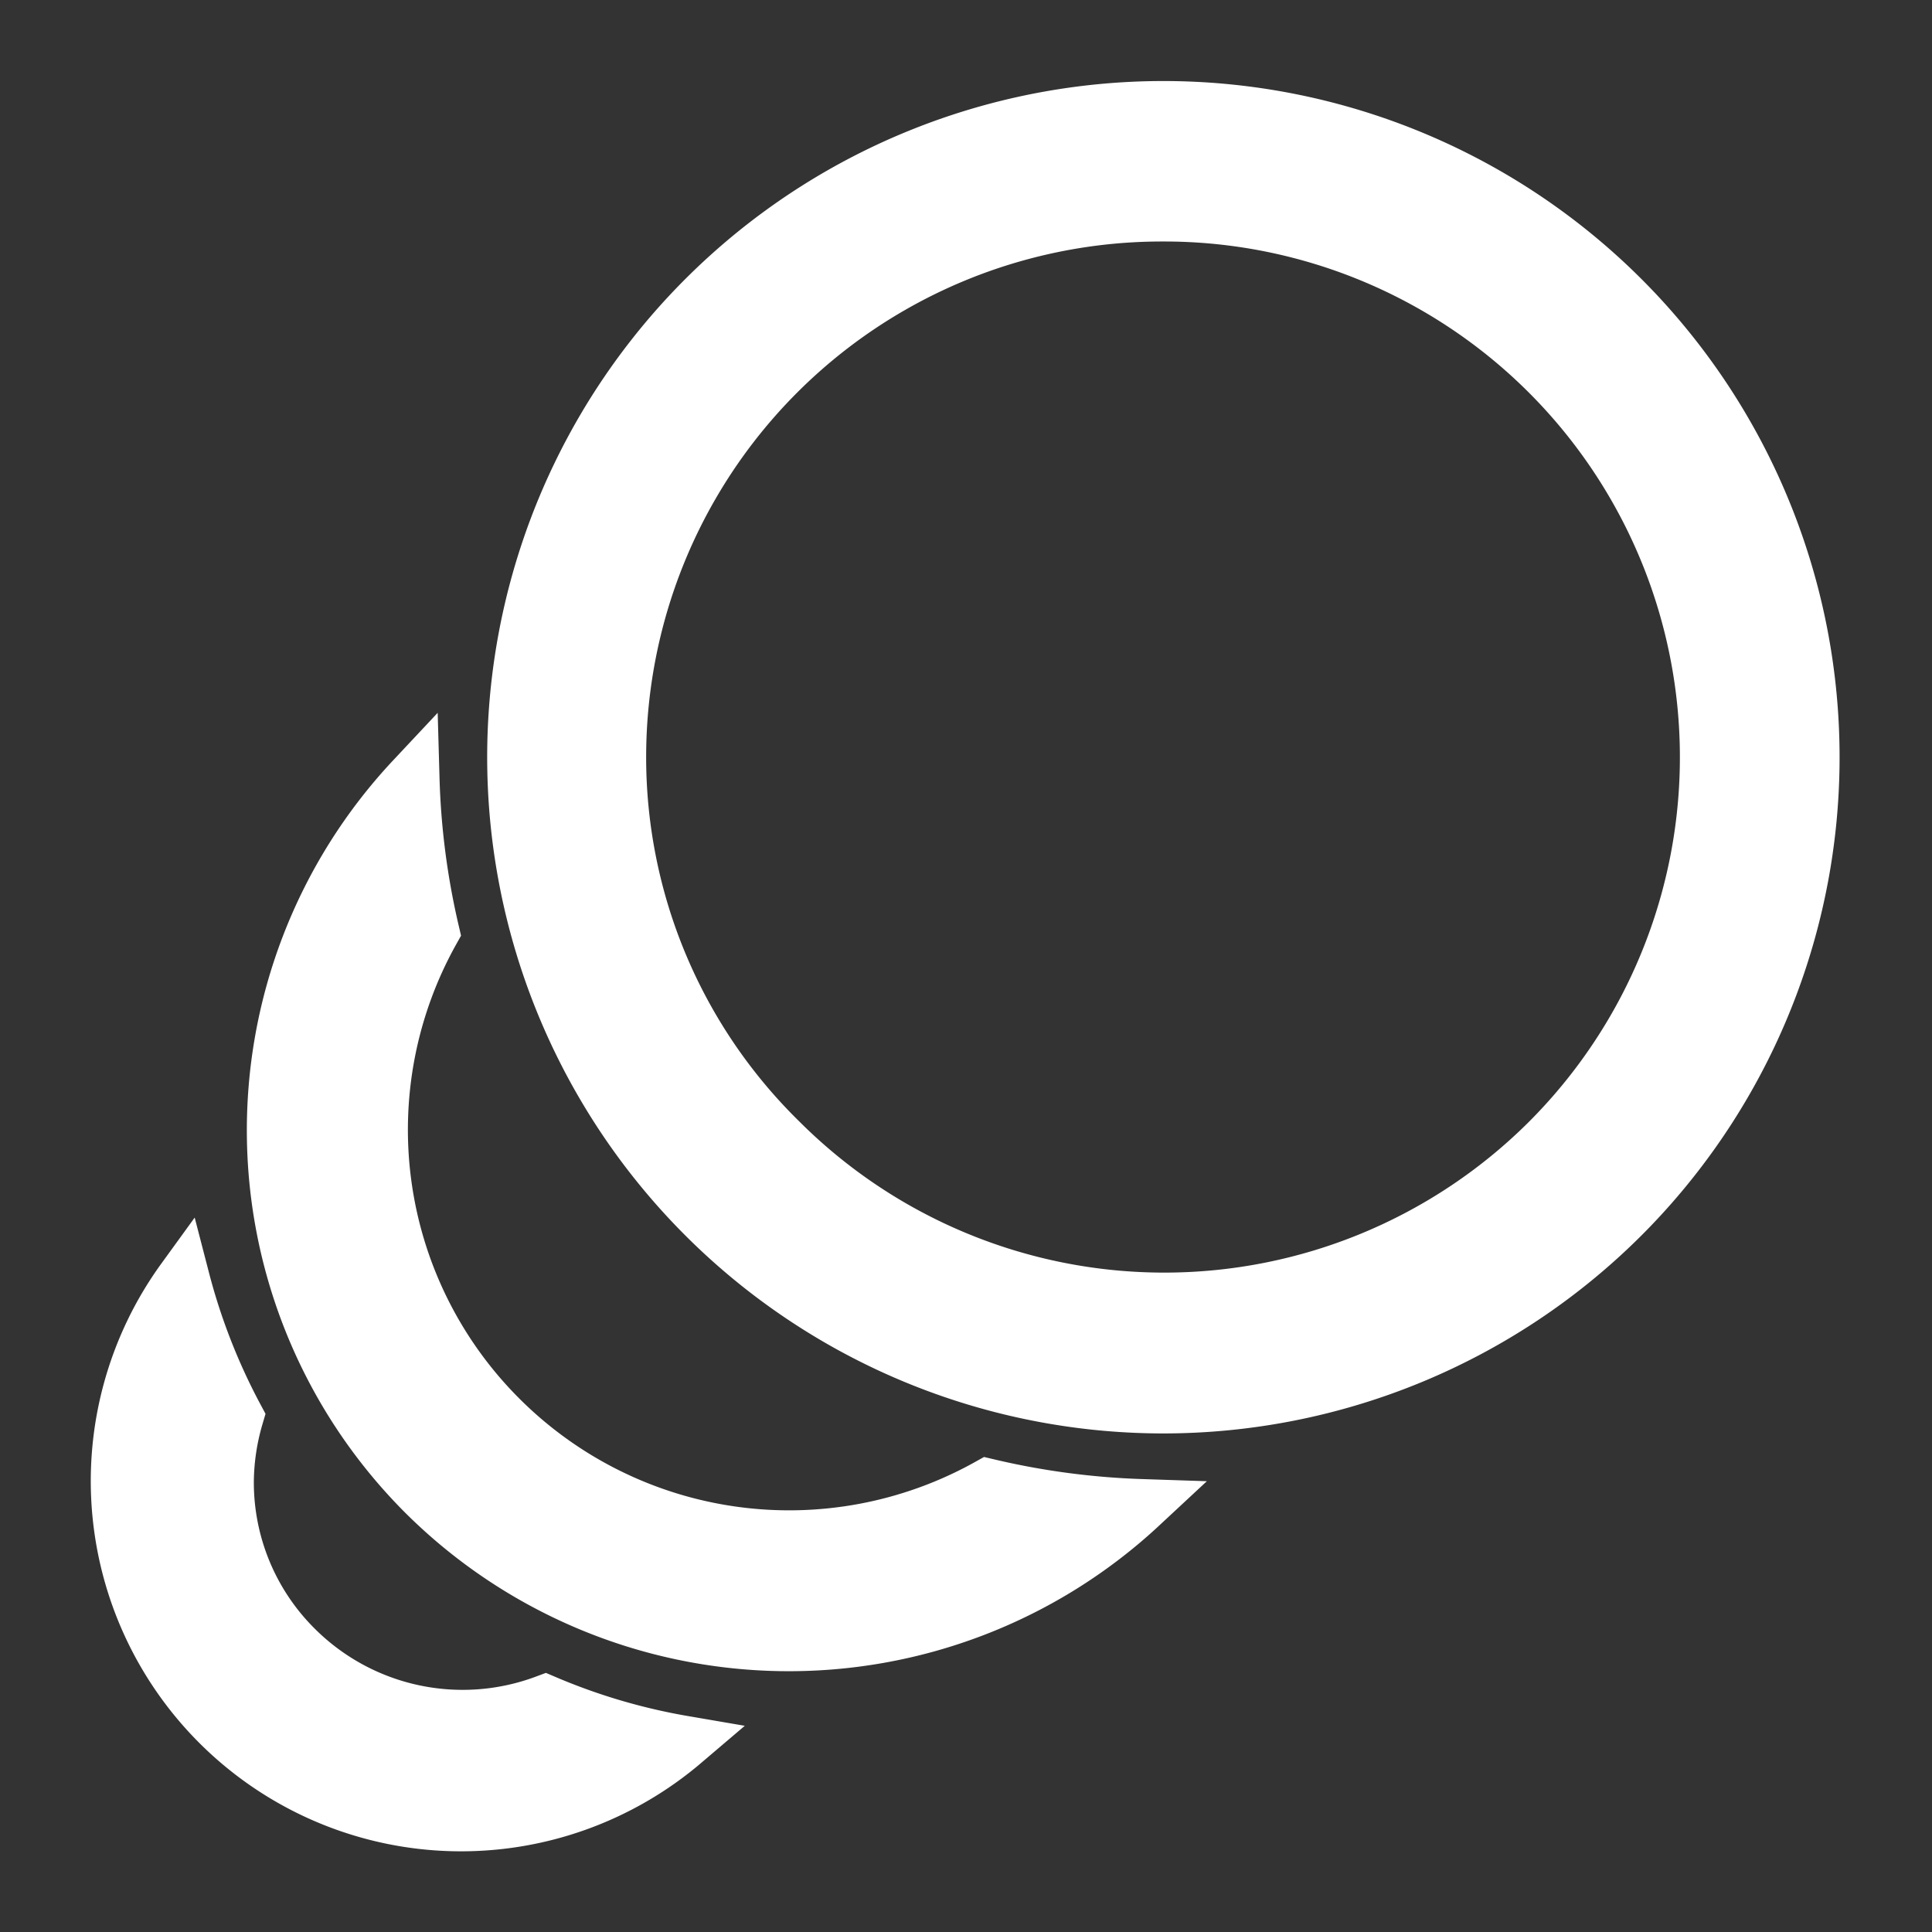<!DOCTYPE svg PUBLIC "-//W3C//DTD SVG 1.1//EN" "http://www.w3.org/Graphics/SVG/1.1/DTD/svg11.dtd">

<!-- Uploaded to: SVG Repo, www.svgrepo.com, Transformed by: SVG Repo Mixer Tools -->
<svg fill="#ffffff" width="17.5px" height="17.5px" viewBox="0 0 36 36" xmlns="http://www.w3.org/2000/svg" stroke="#ffffff">

<rect x="0" y="0" width="36" height="36" fill="#333333" stroke="none"/>

<g id="SVGRepo_bgCarrier" stroke-width="0"/>

<g id="SVGRepo_tracerCarrier" stroke-linecap="round" stroke-linejoin="round"/>

<g id="SVGRepo_iconCarrier"> <title>animation_line</title> <g id="b9dc111b-c0fc-4dae-9c72-b1a6d11e341d" data-name="Layer 3"> <path d="M10.16,31.71a4.4,4.4,0,0,1-4.64-1A4.34,4.34,0,0,1,4.23,27.6a4.41,4.41,0,0,1,.18-1.2,11.61,11.61,0,0,1-1-2.56,6.4,6.4,0,0,0,9.33,8.63A11.55,11.55,0,0,1,10.16,31.71Z"/> <path d="M18.41,27.68a7.61,7.61,0,0,1-9.08-1.26,7.58,7.58,0,0,1-1.27-9.06,14.26,14.26,0,0,1-.37-2.85,9.58,9.58,0,0,0,.22,13.33,9.63,9.63,0,0,0,13.35.22A14.46,14.46,0,0,1,18.41,27.68Z"/> <path d="M21.66,26.21a12.1,12.1,0,1,1,8.57-3.54h0A12.11,12.11,0,0,1,21.66,26.21ZM21.66,4A10.11,10.11,0,0,0,11.54,14.11a10,10,0,0,0,3,7.14,10.12,10.12,0,0,0,14.31,0A10.11,10.11,0,0,0,21.66,4Zm7.86,18h0Z"/> </g> </g>

</svg>